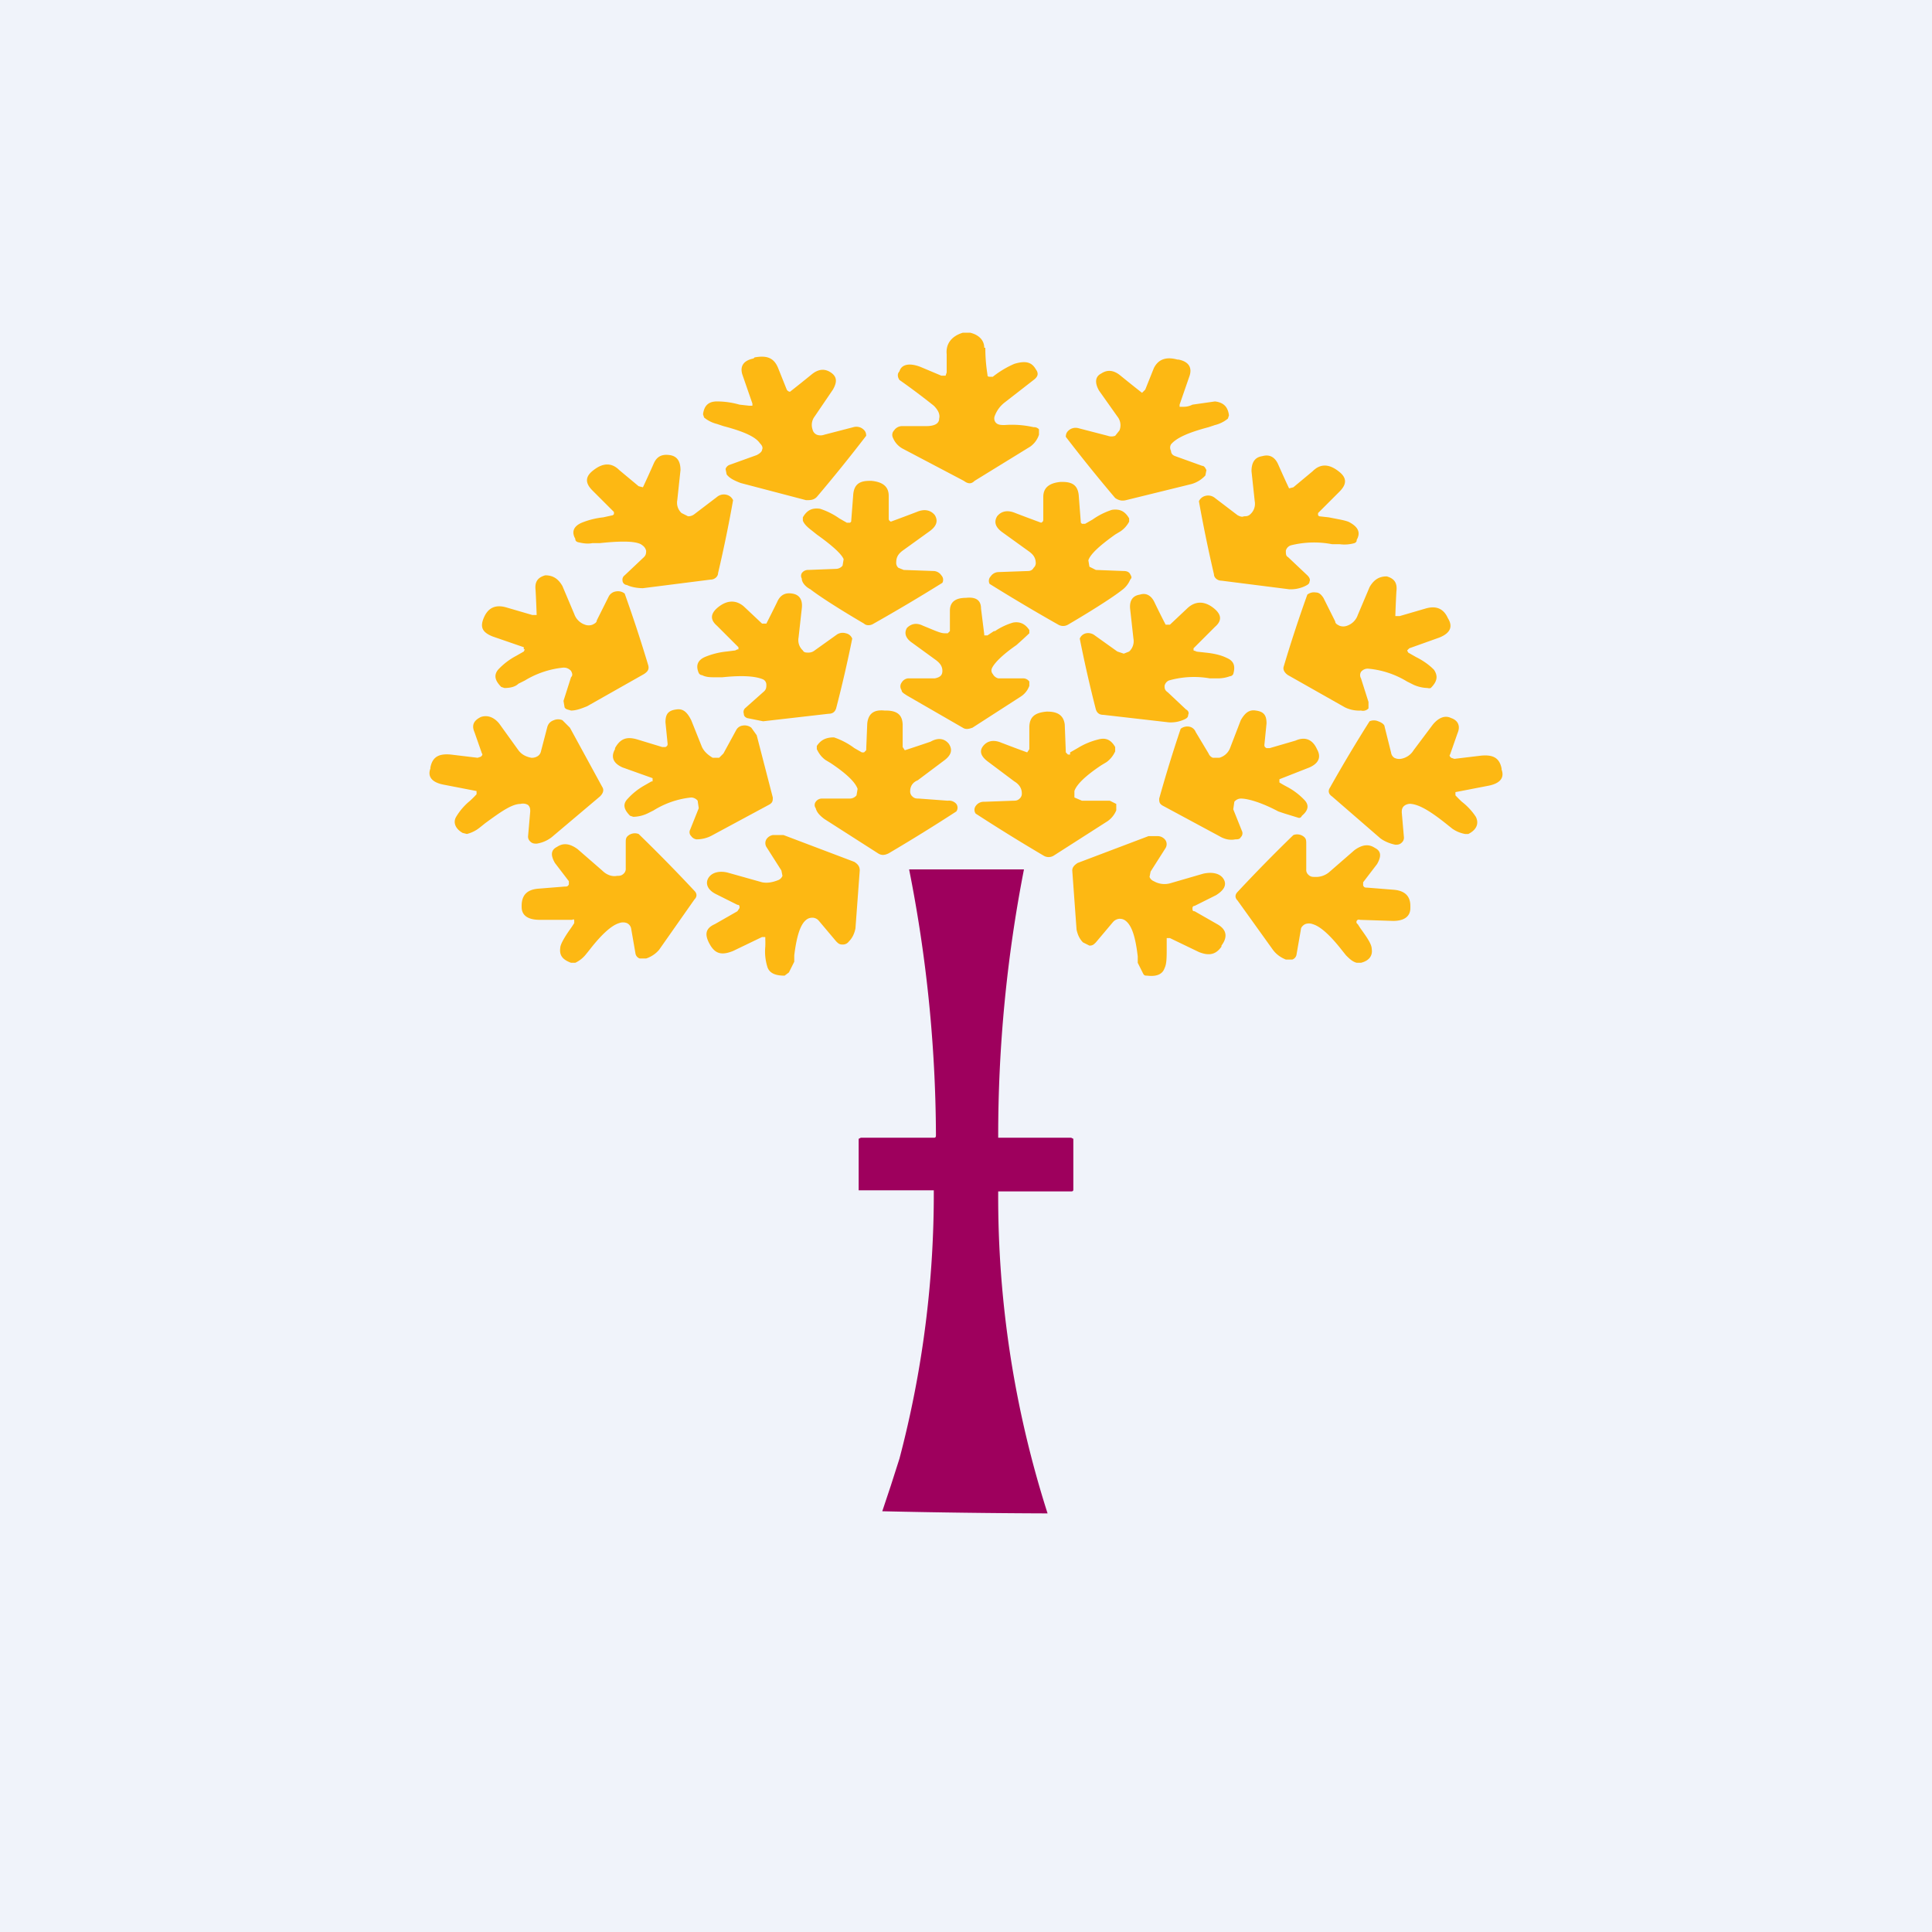 <!-- by TradingView --><svg width="18" height="18" viewBox="0 0 18 18" xmlns="http://www.w3.org/2000/svg"><path fill="#F0F3FA" d="M0 0h18v18H0z"/><path d="M9.17 3.24c0-.07-.05-.12-.13-.14h-.07c-.1.03-.16.1-.15.2v.17l-.01.03h-.04l-.19-.08c-.1-.04-.18-.03-.2.04-.02.02-.02.05 0 .08a6.48 6.48 0 0 1 .32.24c.04.04.06.08.05.12 0 .05-.05.07-.12.07H8.4a.09.09 0 0 0-.07.04.06.06 0 0 0-.01.07.2.2 0 0 0 .09.1l.57.3c.04.03.07.03.1 0l.52-.32a.22.22 0 0 0 .08-.11V4a.06.06 0 0 0-.05-.02.91.91 0 0 0-.27-.02c-.03 0-.06 0-.08-.02-.02-.02-.02-.05-.01-.07a.28.28 0 0 1 .09-.12l.27-.21c.04-.03.05-.06.02-.1-.04-.07-.1-.08-.2-.05a.89.89 0 0 0-.2.12h-.03c-.02 0-.02-.01-.02-.02a1.58 1.58 0 0 1-.02-.25ZM7 3.78h-.02l-.09-.01a.77.77 0 0 0-.21-.03c-.08 0-.12.04-.13.12l.01.03a.3.3 0 0 0 .12.06l.06.02c.19.05.3.1.34.16.02.02.03.04.02.06 0 .02-.03.04-.05.05l-.25.09a.06.06 0 0 0-.04.04l.01.05c.03.04.08.06.13.08l.61.16c.04 0 .07 0 .1-.03a15 15 0 0 0 .46-.57c0-.03-.01-.05-.04-.07a.1.1 0 0 0-.08-.01l-.27.07a.1.1 0 0 1-.07 0A.07.07 0 0 1 7.57 4a.13.13 0 0 1 .02-.12l.17-.25c.04-.07.04-.12-.02-.16-.06-.04-.12-.03-.18.02a14 14 0 0 1-.2.16.04.04 0 0 1-.03-.02l-.08-.2c-.04-.1-.11-.12-.22-.1l-.01.01c-.1.02-.13.08-.1.16l.09.26v.02Zm4.02.01c.02 0 .05 0 .09-.02l.21-.03c.08.01.12.05.13.13l-.01.03a.3.3 0 0 1-.12.06l-.06.02c-.19.05-.3.1-.35.16a.06.06 0 0 0 0 .06c0 .02.01.04.04.05l.25.09c.02 0 .03.02.04.04l-.01.05a.28.28 0 0 1-.13.08l-.61.15c-.04.01-.07 0-.1-.02a14.93 14.93 0 0 1-.46-.57c0-.03.01-.05.04-.07a.1.1 0 0 1 .08-.01l.27.07a.1.1 0 0 0 .07 0l.04-.05a.13.13 0 0 0-.02-.13l-.17-.24c-.04-.07-.04-.13.02-.16.06-.04.12-.03.18.02a13.92 13.92 0 0 0 .2.16l.03-.03.08-.2c.04-.08.11-.11.22-.08h.01c.1.02.13.08.1.16l-.09.26v.02h.03Zm-5.3 1-.01.01-.09.02a.74.74 0 0 0-.2.05c-.07.03-.1.08-.06.15 0 .01 0 .02.02.03.04.01.09.02.14.01h.07c.19-.02.32-.02.38.01.03.02.04.03.05.06 0 .02 0 .04-.02.06l-.18.17a.05.05 0 0 0-.02.05c0 .02.02.04.04.04.04.02.1.03.15.03l.63-.08c.04 0 .07-.03.07-.06a12.58 12.58 0 0 0 .14-.68.09.09 0 0 0-.06-.05.1.1 0 0 0-.09.02l-.21.16a.09.09 0 0 1-.06.02l-.06-.03a.13.13 0 0 1-.04-.12l.03-.28c0-.08-.03-.13-.1-.14-.07-.01-.12.01-.15.08a10.58 10.58 0 0 1-.1.22l-.04-.01-.18-.15c-.07-.07-.15-.07-.24 0-.08.06-.08.12-.01.19l.2.2v.02Zm6.57.02.09.01c.1.02.17.03.2.05.07.04.1.09.06.16 0 .01 0 .02-.02.03a.34.34 0 0 1-.14.01h-.07a.89.89 0 0 0-.38.01.07.07 0 0 0-.05.05c0 .03 0 .05.02.06l.18.17c.02.02.03.04.02.06 0 .02-.02.03-.04.04a.31.31 0 0 1-.15.03l-.63-.08c-.04 0-.07-.03-.07-.06a13.45 13.45 0 0 1-.14-.68.09.09 0 0 1 .06-.05.1.1 0 0 1 .09.02l.21.16c.02.01.04.02.06.01.02 0 .04 0 .06-.02a.13.13 0 0 0 .04-.12l-.03-.28c0-.08.03-.13.1-.14.07-.02.12.01.15.08a9.95 9.95 0 0 0 .1.22l.04-.01.18-.15c.07-.07.15-.07.24 0 .08.06.08.12.01.19l-.2.2v.02l.01.01Zm-4.37.06h-.03l-.07-.04a.67.67 0 0 0-.18-.09c-.07-.01-.12.01-.16.08v.03c.01.03.04.06.08.09l.05.04c.14.1.23.18.25.23l-.01.06a.08.08 0 0 1-.06.03l-.26.01a.07.07 0 0 0-.06.03.05.05 0 0 0 0 .05c0 .04.04.08.08.1.05.04.21.15.5.32.02.02.06.02.09 0a17.06 17.06 0 0 0 .64-.38.06.06 0 0 0-.01-.07.09.09 0 0 0-.07-.04l-.28-.01-.05-.02a.06.06 0 0 1-.02-.05c0-.05.02-.08.06-.11l.25-.18c.07-.05.08-.1.05-.15-.04-.05-.1-.06-.17-.03a17.32 17.32 0 0 1-.24.09c-.02-.01-.02-.02-.02-.03v-.21c0-.09-.06-.13-.16-.14H8.1c-.1 0-.14.04-.15.12l-.02.26-.01.01Zm2.19.01.07-.04a.66.66 0 0 1 .18-.09c.07-.01.12.01.16.08v.03a.25.25 0 0 1-.08.09l-.05.03c-.14.1-.23.18-.25.24l.01.06.06.03.26.01c.03 0 .05.01.06.03.01.02.02.03 0 .05a.23.23 0 0 1-.08.1c-.05.04-.21.15-.5.32a.09.09 0 0 1-.09 0 17.7 17.7 0 0 1-.64-.38.06.06 0 0 1 .01-.07.09.09 0 0 1 .07-.04l.28-.01c.02 0 .04-.01.05-.03a.06.06 0 0 0 .02-.04c0-.05-.02-.08-.06-.11l-.25-.18c-.07-.05-.08-.1-.05-.15.04-.05.1-.06.17-.03a18.5 18.5 0 0 0 .24.09c.02-.01.02-.02.02-.03v-.21c0-.09.06-.13.16-.14h.02c.1 0 .14.04.15.12l.02.26.01.01h.03ZM4.89 6.05l-.01.02-.07.04a.64.64 0 0 0-.17.13c-.04.05-.03.1.03.16l.03.01c.05 0 .1-.01.13-.04l.06-.03a.85.85 0 0 1 .36-.12c.03 0 .05.01.07.03.01.02.02.04 0 .06l-.07.22.01.06c.01.02.03.02.06.03.05 0 .1-.02.15-.04l.53-.3c.03-.02.05-.04.04-.08a13.48 13.48 0 0 0-.22-.67.1.1 0 0 0-.08-.02.09.09 0 0 0-.07.05l-.11.22c0 .02-.02.03-.04.04a.1.1 0 0 1-.07 0 .16.16 0 0 1-.1-.1l-.11-.26c-.04-.07-.09-.1-.16-.1-.07.02-.1.06-.09.14a13.1 13.1 0 0 1 .01.23h-.04l-.24-.07c-.1-.03-.17 0-.21.09-.04.09-.02.14.08.18l.29.1v.02Zm8.23.03.07.04c.1.05.15.1.17.12.04.06.03.11-.03.17a.05.05 0 0 1-.03 0 .34.34 0 0 1-.13-.03l-.06-.03a.84.84 0 0 0-.36-.12.08.08 0 0 0-.07.03.06.06 0 0 0 0 .06l.07.22v.06a.07.07 0 0 1-.07.02.3.3 0 0 1-.15-.03l-.53-.3c-.03-.02-.05-.05-.04-.08a12.74 12.74 0 0 1 .22-.67.1.1 0 0 1 .08-.02c.03 0 .05.02.07.05l.11.22c0 .02.02.03.04.04a.1.1 0 0 0 .07 0 .16.16 0 0 0 .1-.1l.11-.26c.04-.07.09-.1.16-.1.07.02.1.06.09.14a9.42 9.42 0 0 0-.01.23h.04l.24-.07c.1-.03.17 0 .21.09.05.08.02.14-.08.18l-.28.1-.02.02.01.02Zm-6.25-.03-.02.01-.08.01a.71.71 0 0 0-.2.05c-.07.03-.09.08-.06.15 0 0 .01.02.03.02.04.02.08.02.12.02h.07c.19-.02.31-.01.38.02.02.01.03.03.03.05 0 .02 0 .04-.02.06l-.18.16a.05.05 0 0 0-.01.05c0 .02.01.03.03.04l.15.03.61-.07c.04 0 .06-.02.07-.05a12.15 12.15 0 0 0 .15-.65.08.08 0 0 0-.06-.05.1.1 0 0 0-.08.01l-.21.15a.09.09 0 0 1-.06.02c-.02 0-.04 0-.05-.02a.13.13 0 0 1-.04-.12l.03-.27c.01-.08-.02-.13-.09-.14-.06-.01-.11.01-.14.08a13.06 13.06 0 0 1-.1.2H7.1l-.17-.16c-.07-.06-.15-.06-.23 0-.08.06-.09.12-.02.18l.2.2v.02Zm4.27.02.09.01c.1.01.16.03.2.05.07.03.08.08.06.15 0 0-.01.02-.03.02a.33.33 0 0 1-.13.02h-.06a.85.85 0 0 0-.38.02.07.07 0 0 0-.04.05c0 .02 0 .04.03.06l.17.16c.02.01.03.03.02.05 0 .02-.01.03-.03.04a.3.3 0 0 1-.15.03l-.61-.07c-.04 0-.06-.02-.07-.05a12.2 12.2 0 0 1-.15-.66.08.08 0 0 1 .06-.05.1.1 0 0 1 .08.02l.21.15.06.02.05-.02a.13.13 0 0 0 .04-.12l-.03-.27c-.01-.08.02-.13.09-.14.06-.02.11.01.14.08a8.7 8.7 0 0 0 .1.2h.04l.17-.16c.07-.06.15-.06.23 0 .08.06.09.12.02.18l-.2.2v.02l.03.01Zm-1.88-.19-.06.04h-.03v-.01l-.03-.24c0-.08-.05-.11-.14-.1-.1 0-.15.04-.15.12v.19l-.02.02H8.8c-.04 0-.1-.03-.2-.07-.06-.03-.11-.02-.15.02-.03.05-.01.1.05.14l.22.16c.04.03.06.06.06.1 0 .04-.02.06-.07.07h-.25a.08.08 0 0 0-.06.04.06.06 0 0 0 0 .07c0 .02.02.03.05.05l.52.3c.03.02.06.01.09 0l.45-.29a.2.2 0 0 0 .08-.1v-.04a.07.07 0 0 0-.06-.03H9.3a.08.08 0 0 1-.05-.04.05.05 0 0 1-.01-.05c.02-.05.1-.13.23-.22a4.67 4.67 0 0 0 .12-.11v-.03c-.04-.06-.09-.08-.15-.07a.6.6 0 0 0-.17.08Zm-3.18 1.4v-.03l-.28-.1c-.09-.04-.11-.1-.07-.17v-.01c.05-.09.11-.11.21-.08l.23.07h.03c.02-.01.02-.02.02-.03l-.02-.2c0-.07.02-.11.1-.12.06-.01.1.02.14.1l.1.25c.02.04.05.07.1.1h.06l.04-.04.12-.22a.08.08 0 0 1 .06-.04.1.1 0 0 1 .08.02l.05.07.15.58c0 .03 0 .05-.04.07l-.52.28a.3.3 0 0 1-.15.04.07.07 0 0 1-.05-.03.05.05 0 0 1-.01-.06l.08-.2-.01-.07a.08.08 0 0 0-.06-.03.82.82 0 0 0-.35.12 4 4 0 0 1-.06.03.32.32 0 0 1-.13.03l-.03-.01c-.06-.06-.07-.11-.02-.16A.62.62 0 0 1 6 7.32l.07-.04Zm1.97-.27h-.02l-.07-.04a.68.68 0 0 0-.19-.1c-.07 0-.12.02-.16.08v.03c.02.04.04.07.08.1l.05.03c.15.1.23.18.25.24l-.01.06a.08.08 0 0 1-.06.03h-.26a.07.07 0 0 0-.06.03.05.05 0 0 0 0 .06c.01.04.04.07.08.1l.5.32c.03.02.06.02.1 0a17.07 17.07 0 0 0 .63-.39.06.06 0 0 0 0-.07.09.09 0 0 0-.08-.03l-.27-.02c-.02 0-.04 0-.06-.02a.06.06 0 0 1-.02-.05c0-.04.02-.08.07-.1l.24-.18c.07-.05.09-.1.05-.16-.04-.05-.1-.06-.17-.02a15.34 15.34 0 0 1-.24.08l-.02-.03v-.2c0-.1-.05-.14-.16-.14h-.01c-.1-.01-.15.03-.16.12l-.01.25-.02.02Zm1.92 0 .07-.04a.67.67 0 0 1 .19-.08c.07-.02.12 0 .16.07V7a.25.25 0 0 1-.08.1l-.05.03c-.15.1-.23.18-.25.24v.06l.07.03h.26l.06.03v.06a.23.23 0 0 1-.08.1l-.5.32a.09.09 0 0 1-.1 0 17.12 17.12 0 0 1-.63-.39.06.06 0 0 1 0-.07.09.09 0 0 1 .08-.04l.27-.01c.02 0 .04 0 .06-.02a.06.06 0 0 0 .02-.05c0-.04-.02-.08-.07-.11l-.24-.18c-.07-.05-.09-.1-.05-.15.04-.05.1-.06.17-.03a15.2 15.2 0 0 0 .24.09l.02-.03v-.2c0-.1.05-.14.16-.15h.01c.1 0 .15.04.16.12l.01.26.02.02h.02Zm2.02.32a1.05 1.05 0 0 1-.07-.04v-.03l.28-.11c.09-.04.11-.1.07-.17-.04-.09-.11-.12-.2-.08l-.24.07h-.03c-.02-.01-.02-.02-.02-.03l.02-.2c0-.07-.02-.11-.1-.12-.06-.01-.1.02-.14.09l-.1.26a.15.15 0 0 1-.1.09h-.06a.07.07 0 0 1-.04-.04l-.12-.2a.08.08 0 0 0-.06-.05.1.1 0 0 0-.08.02 12.9 12.9 0 0 0-.2.65c0 .03 0 .05.04.07l.52.28c.05.03.1.04.15.03.02 0 .04 0 .05-.02a.05.05 0 0 0 .01-.06l-.08-.2.01-.07a.08.08 0 0 1 .06-.03c.07 0 .2.04.35.12l.06.02.13.04c.01 0 .02 0 .03-.02.06-.05.07-.1.02-.15a.63.63 0 0 0-.16-.12Zm-7.55.07v-.03l-.31-.06c-.1-.02-.15-.07-.12-.15v-.01c.02-.1.08-.13.19-.12l.25.03.03-.01c.01-.01.02-.02.01-.03l-.07-.2c-.03-.07 0-.11.06-.14.06-.02.12 0 .17.06l.18.25c.03.04.07.06.12.07A.1.1 0 0 0 5 7.05.07.07 0 0 0 5.04 7l.06-.23c.01-.03.03-.05.06-.06a.1.1 0 0 1 .08 0l.07.07.3.55c.02.03.01.06-.02.09l-.45.38a.3.3 0 0 1-.14.06c-.02 0-.04 0-.06-.02a.06.06 0 0 1-.02-.05l.02-.23c0-.02 0-.04-.02-.06a.09.09 0 0 0-.07-.01c-.08 0-.18.07-.33.18l-.05.04a.31.31 0 0 1-.12.06l-.04-.01c-.07-.04-.09-.1-.06-.15a.57.57 0 0 1 .13-.15 1 1 0 0 0 .06-.06Zm9.18.07a1.16 1.16 0 0 1-.06-.06v-.03l.31-.06c.1-.02.15-.07.12-.15v-.01c-.02-.1-.08-.13-.19-.12l-.25.03-.03-.01c-.01-.01-.02-.02-.01-.03l.07-.2c.03-.07 0-.12-.06-.14-.06-.03-.12 0-.17.06l-.18.24a.17.17 0 0 1-.12.08.1.1 0 0 1-.06-.01.07.07 0 0 1-.03-.05l-.06-.24c0-.02-.03-.04-.06-.05a.1.1 0 0 0-.08 0 13.49 13.49 0 0 0-.37.62c-.02.03-.01.06.02.08l.45.39c.04.03.09.05.14.06.02 0 .04 0 .06-.02a.06.06 0 0 0 .02-.05l-.02-.23c0-.02 0-.04.02-.06a.09.09 0 0 1 .07-.02c.08.01.18.07.33.19l.05.04a.3.3 0 0 0 .12.05h.03c.08-.04.1-.1.07-.16a.58.58 0 0 0-.13-.14ZM5.35 8.6v-.02c0-.01 0-.02-.02-.01h-.3c-.11 0-.17-.04-.17-.12v-.01c0-.1.05-.15.15-.16l.25-.02c.02 0 .03 0 .04-.02v-.03l-.13-.17c-.04-.07-.04-.12.02-.15.06-.04.12-.03.19.02l.23.2c.04.04.09.06.14.05.02 0 .04 0 .06-.02a.06.06 0 0 0 .02-.05v-.24c0-.03 0-.05.03-.07a.1.1 0 0 1 .09-.01 15.12 15.12 0 0 1 .52.53c.02.02.03.05 0 .08l-.33.47a.27.27 0 0 1-.12.08h-.06a.06.06 0 0 1-.04-.05l-.04-.23a.07.07 0 0 0-.04-.05.1.1 0 0 0-.07 0c-.07.02-.16.1-.27.24a2.7 2.7 0 0 1-.04.05.28.28 0 0 1-.1.08h-.04c-.08-.03-.11-.07-.1-.14 0-.03.04-.1.09-.17a.95.95 0 0 0 .04-.06Zm7.34.07a.77.77 0 0 1-.04-.06.02.02 0 0 1 .02-.04l.31.01c.1 0 .16-.04.16-.12v-.02c0-.09-.05-.14-.15-.15l-.25-.02c-.02 0-.03 0-.04-.02v-.03l.13-.17c.04-.07.04-.12-.02-.15-.06-.04-.12-.03-.19.02l-.23.2a.19.19 0 0 1-.14.05c-.02 0-.04 0-.06-.02a.06.06 0 0 1-.02-.05v-.24c0-.03 0-.05-.03-.07a.1.1 0 0 0-.09-.01 14.93 14.93 0 0 0-.52.53c-.02.02-.03.05 0 .08l.33.46c.03.04.07.07.12.09h.06a.06.06 0 0 0 .04-.05l.04-.23c0-.02.02-.04.04-.05a.1.1 0 0 1 .07 0c.07.02.16.1.27.24l.04.05c.03.03.06.06.1.07h.04c.08-.02.11-.07.1-.13 0-.04-.04-.1-.09-.17Zm-5.56.08v-.02H7.1l-.27.13c-.1.04-.16.03-.21-.05-.06-.1-.05-.16.04-.2l.21-.12.02-.03c0-.02 0-.03-.02-.03l-.2-.1c-.08-.04-.1-.1-.07-.15.03-.05.1-.07.18-.05l.32.09c.05.01.1 0 .15-.02a.07.07 0 0 0 .04-.04l-.01-.05-.14-.22a.07.07 0 0 1 0-.07.09.09 0 0 1 .06-.04h.1l.66.25c.03.02.05.04.05.08l-.04.54c-.01.05-.03.09-.06.12a.07.07 0 0 1-.06.03c-.03 0-.04-.01-.06-.03l-.16-.19a.08.08 0 0 0-.06-.03c-.03 0-.05.01-.07.03-.05.05-.08.16-.1.32v.06l-.05.1-.04.03c-.08 0-.14-.02-.16-.08a.48.48 0 0 1-.02-.19.9.9 0 0 0 0-.07Zm3.74.08v-.09h.03l.27.13c.1.04.16.02.21-.05v-.01c.06-.08.05-.15-.04-.2l-.21-.12c-.02 0-.02-.01-.02-.03 0 0 0-.02.02-.02l.2-.1c.08-.05.1-.1.07-.15-.03-.05-.1-.07-.19-.05l-.31.09a.2.2 0 0 1-.15-.02.07.07 0 0 1-.04-.04l.01-.05.14-.22a.07.07 0 0 0 0-.07.09.09 0 0 0-.07-.04h-.09l-.66.25c-.03.02-.05.04-.05.07l.04.55c.01.05.03.09.06.12l.06.03c.03 0 .04-.01.06-.03l.16-.19a.09.09 0 0 1 .06-.03c.03 0 .05.01.07.03.05.05.08.15.1.32v.06l.05.1c.01.02.02.02.04.02.08.01.14-.01.16-.07.02-.04.02-.1.02-.2Z" fill="#FDB813"/><path d="M9 8.1a235.43 235.43 0 0 1 .54 0 12.92 12.92 0 0 0-.24 2.5h.68l.02.01v.47c0 .01 0 .02-.02.02H9.3a9.67 9.67 0 0 0 .46 3 79.49 79.49 0 0 1-1.54-.02l.08-.24.08-.25a9.68 9.68 0 0 0 .32-2.5H8v-.48l.02-.01h.68c.02 0 .02-.01.02-.03a12.9 12.9 0 0 0-.25-2.47H9Z" fill="#9E005D"/></svg>